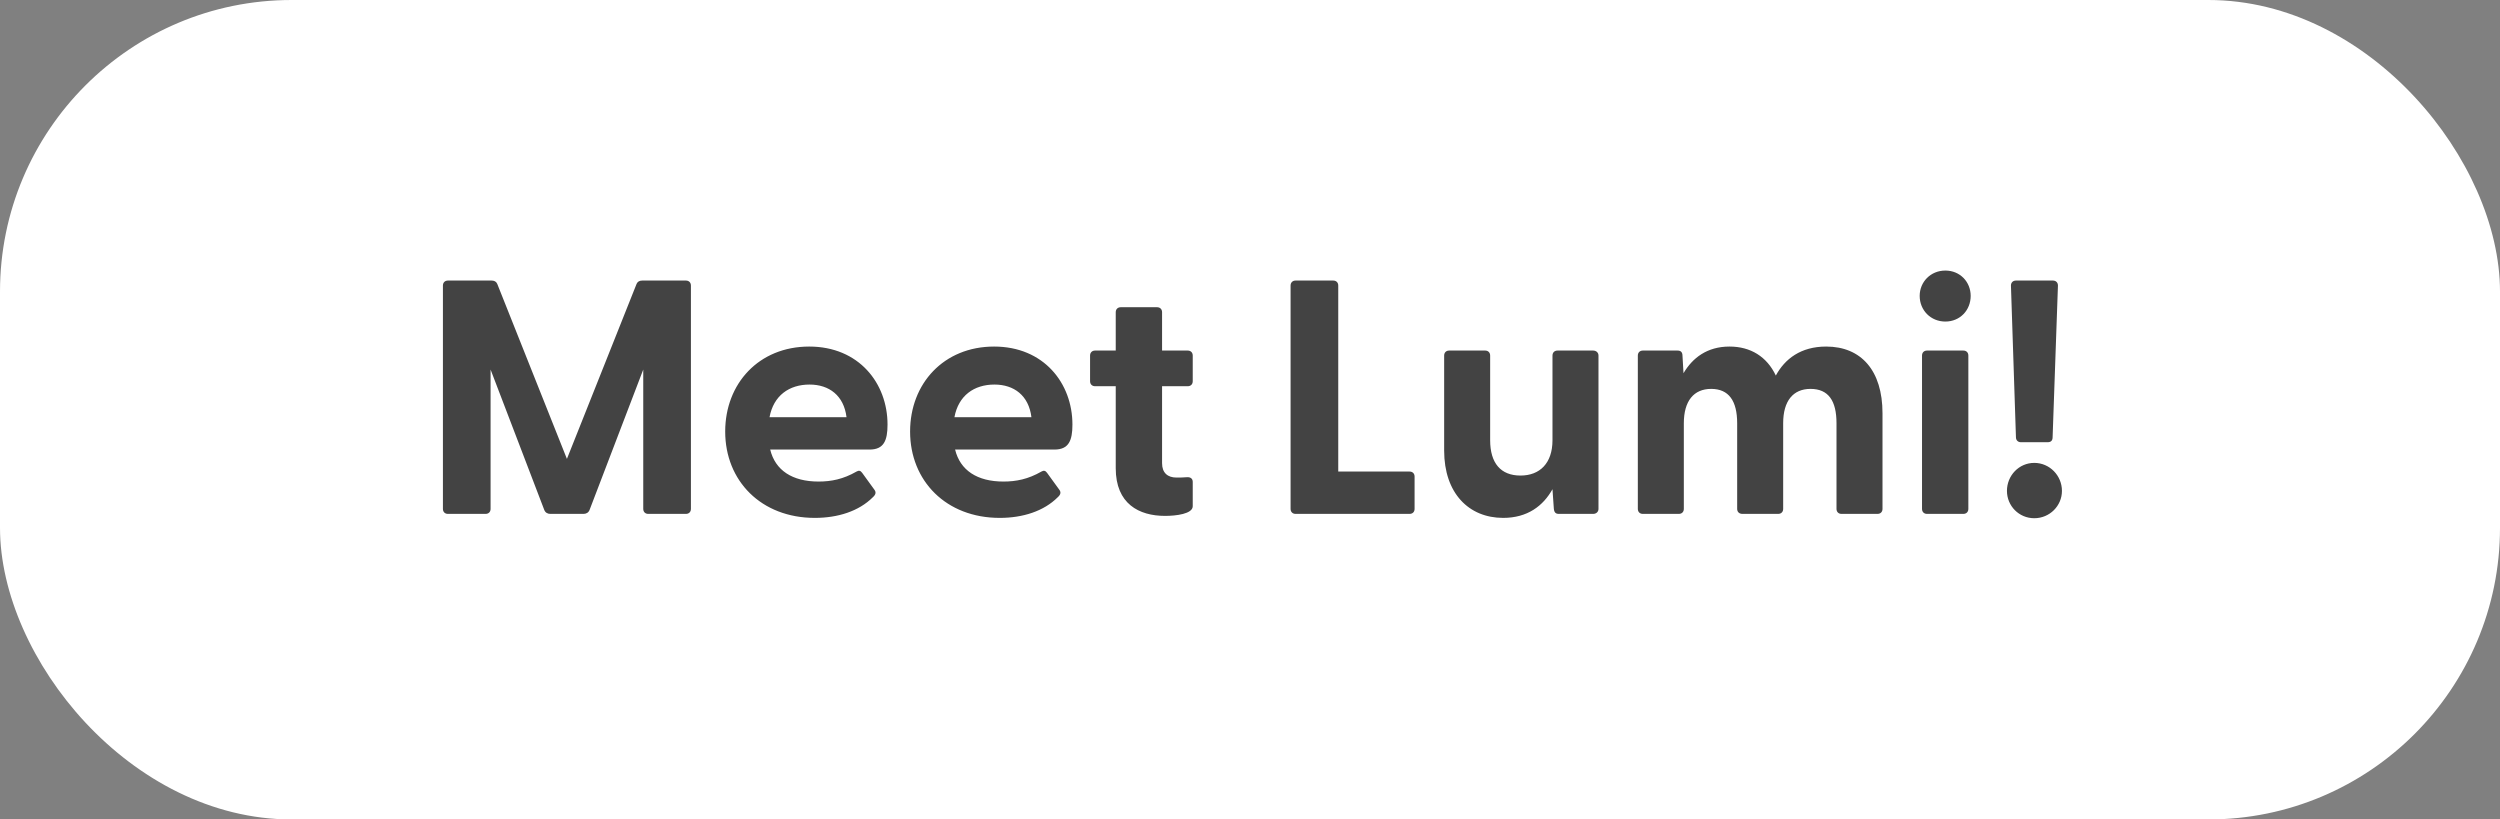 <svg width="180" height="59" viewBox="0 0 180 59" fill="none" xmlns="http://www.w3.org/2000/svg">
<rect x="0" y="0" width="180" height="59" fill="#808080" stroke="none"/>
<rect width="180" height="59" rx="21" fill="white"/>
<path d="M32.25 37C32.034 37 31.89 36.856 31.89 36.64V20.56C31.89 20.344 32.034 20.2 32.25 20.2H35.394C35.586 20.2 35.73 20.272 35.802 20.44L40.818 33.04L45.834 20.44C45.906 20.272 46.05 20.2 46.242 20.2H49.386C49.602 20.2 49.746 20.344 49.746 20.56V36.64C49.746 36.856 49.602 37 49.386 37H46.674C46.458 37 46.314 36.856 46.314 36.64V26.608L42.45 36.712C42.378 36.904 42.21 37 42.018 37H39.618C39.426 37 39.258 36.904 39.186 36.712L35.322 26.608V36.64C35.322 36.856 35.178 37 34.962 37H32.25ZM58.67 37.288C54.806 37.288 52.214 34.624 52.214 31.072C52.214 27.616 54.638 24.952 58.262 24.952C61.838 24.952 63.902 27.592 63.902 30.568C63.902 31.72 63.638 32.368 62.606 32.368H55.454C55.814 33.856 57.038 34.672 58.934 34.672C59.846 34.672 60.71 34.504 61.67 33.952C61.838 33.856 61.958 33.88 62.078 34.048L62.966 35.272C63.086 35.44 63.062 35.608 62.846 35.8C61.838 36.808 60.326 37.288 58.67 37.288ZM55.406 30.04H60.95C60.758 28.48 59.702 27.688 58.286 27.688C56.822 27.688 55.694 28.48 55.406 30.04ZM71.983 37.288C68.119 37.288 65.527 34.624 65.527 31.072C65.527 27.616 67.951 24.952 71.575 24.952C75.151 24.952 77.215 27.592 77.215 30.568C77.215 31.72 76.951 32.368 75.919 32.368H68.767C69.127 33.856 70.351 34.672 72.247 34.672C73.159 34.672 74.023 34.504 74.983 33.952C75.151 33.856 75.271 33.88 75.391 34.048L76.279 35.272C76.399 35.44 76.375 35.608 76.159 35.8C75.151 36.808 73.639 37.288 71.983 37.288ZM68.719 30.04H74.263C74.071 28.48 73.015 27.688 71.599 27.688C70.135 27.688 69.007 28.48 68.719 30.04ZM83.885 37.144C82.013 37.144 80.333 36.28 80.333 33.712V27.808H78.845C78.629 27.808 78.485 27.664 78.485 27.448V25.6C78.485 25.384 78.629 25.24 78.845 25.24H80.333V22.48C80.333 22.264 80.477 22.12 80.693 22.12H83.309C83.525 22.12 83.669 22.264 83.669 22.48V25.24H85.517C85.733 25.24 85.877 25.384 85.877 25.6V27.448C85.877 27.664 85.733 27.808 85.517 27.808H83.669V33.352C83.669 34.048 84.077 34.384 84.701 34.384C84.917 34.384 85.157 34.384 85.445 34.36C85.709 34.336 85.877 34.456 85.877 34.696V36.448C85.877 37 84.677 37.144 83.885 37.144ZM93.282 37C93.066 37 92.922 36.856 92.922 36.64V20.56C92.922 20.344 93.066 20.2 93.282 20.2H95.994C96.21 20.2 96.354 20.344 96.354 20.56V33.952H101.49C101.706 33.952 101.85 34.096 101.85 34.312V36.64C101.85 36.856 101.706 37 101.49 37H93.282ZM108.227 37.288C105.755 37.288 103.979 35.512 103.979 32.44V25.6C103.979 25.384 104.123 25.24 104.339 25.24H106.931C107.147 25.24 107.291 25.384 107.291 25.6V31.696C107.291 33.352 108.059 34.24 109.475 34.24C110.867 34.24 111.779 33.352 111.779 31.696V25.6C111.779 25.384 111.923 25.24 112.139 25.24H114.707C114.923 25.24 115.091 25.384 115.091 25.6V36.64C115.091 36.856 114.923 37 114.707 37H112.235C112.019 37 111.899 36.904 111.875 36.616L111.779 35.224C111.107 36.424 109.979 37.288 108.227 37.288ZM118.284 37C118.068 37 117.924 36.856 117.924 36.64V25.6C117.924 25.384 118.068 25.24 118.284 25.24H120.78C120.996 25.24 121.14 25.336 121.14 25.624L121.212 26.872C121.86 25.768 122.916 24.952 124.524 24.952C126.036 24.952 127.212 25.672 127.86 27.04C128.508 25.84 129.66 24.952 131.484 24.952C134.004 24.952 135.54 26.68 135.54 29.752V36.64C135.54 36.856 135.396 37 135.18 37H132.588C132.372 37 132.228 36.856 132.228 36.64V30.472C132.228 28.864 131.652 28 130.356 28C129.108 28 128.388 28.864 128.388 30.472V36.64C128.388 36.856 128.244 37 128.028 37H125.46C125.22 37 125.076 36.856 125.076 36.64V30.472C125.076 28.864 124.476 28 123.204 28C121.956 28 121.236 28.864 121.236 30.472V36.64C121.236 36.856 121.092 37 120.876 37H118.284ZM140.065 23.152C139.009 23.152 138.217 22.336 138.217 21.304C138.217 20.296 139.009 19.48 140.065 19.48C141.121 19.48 141.889 20.296 141.889 21.304C141.889 22.336 141.121 23.152 140.065 23.152ZM138.385 36.64V25.6C138.385 25.384 138.529 25.24 138.745 25.24H141.361C141.577 25.24 141.721 25.384 141.721 25.6V36.64C141.721 36.856 141.577 37 141.361 37H138.745C138.529 37 138.385 36.856 138.385 36.64ZM145.508 31.84C145.292 31.84 145.148 31.696 145.148 31.48L144.788 20.56C144.788 20.344 144.932 20.2 145.148 20.2H147.812C148.028 20.2 148.172 20.344 148.172 20.56L147.788 31.48C147.788 31.696 147.692 31.84 147.428 31.84H145.508ZM144.5 35.344C144.5 34.24 145.364 33.328 146.468 33.328C147.572 33.328 148.46 34.24 148.46 35.344C148.46 36.424 147.572 37.312 146.468 37.312C145.364 37.312 144.5 36.424 144.5 35.344Z" fill="#434343"/>
</svg>
